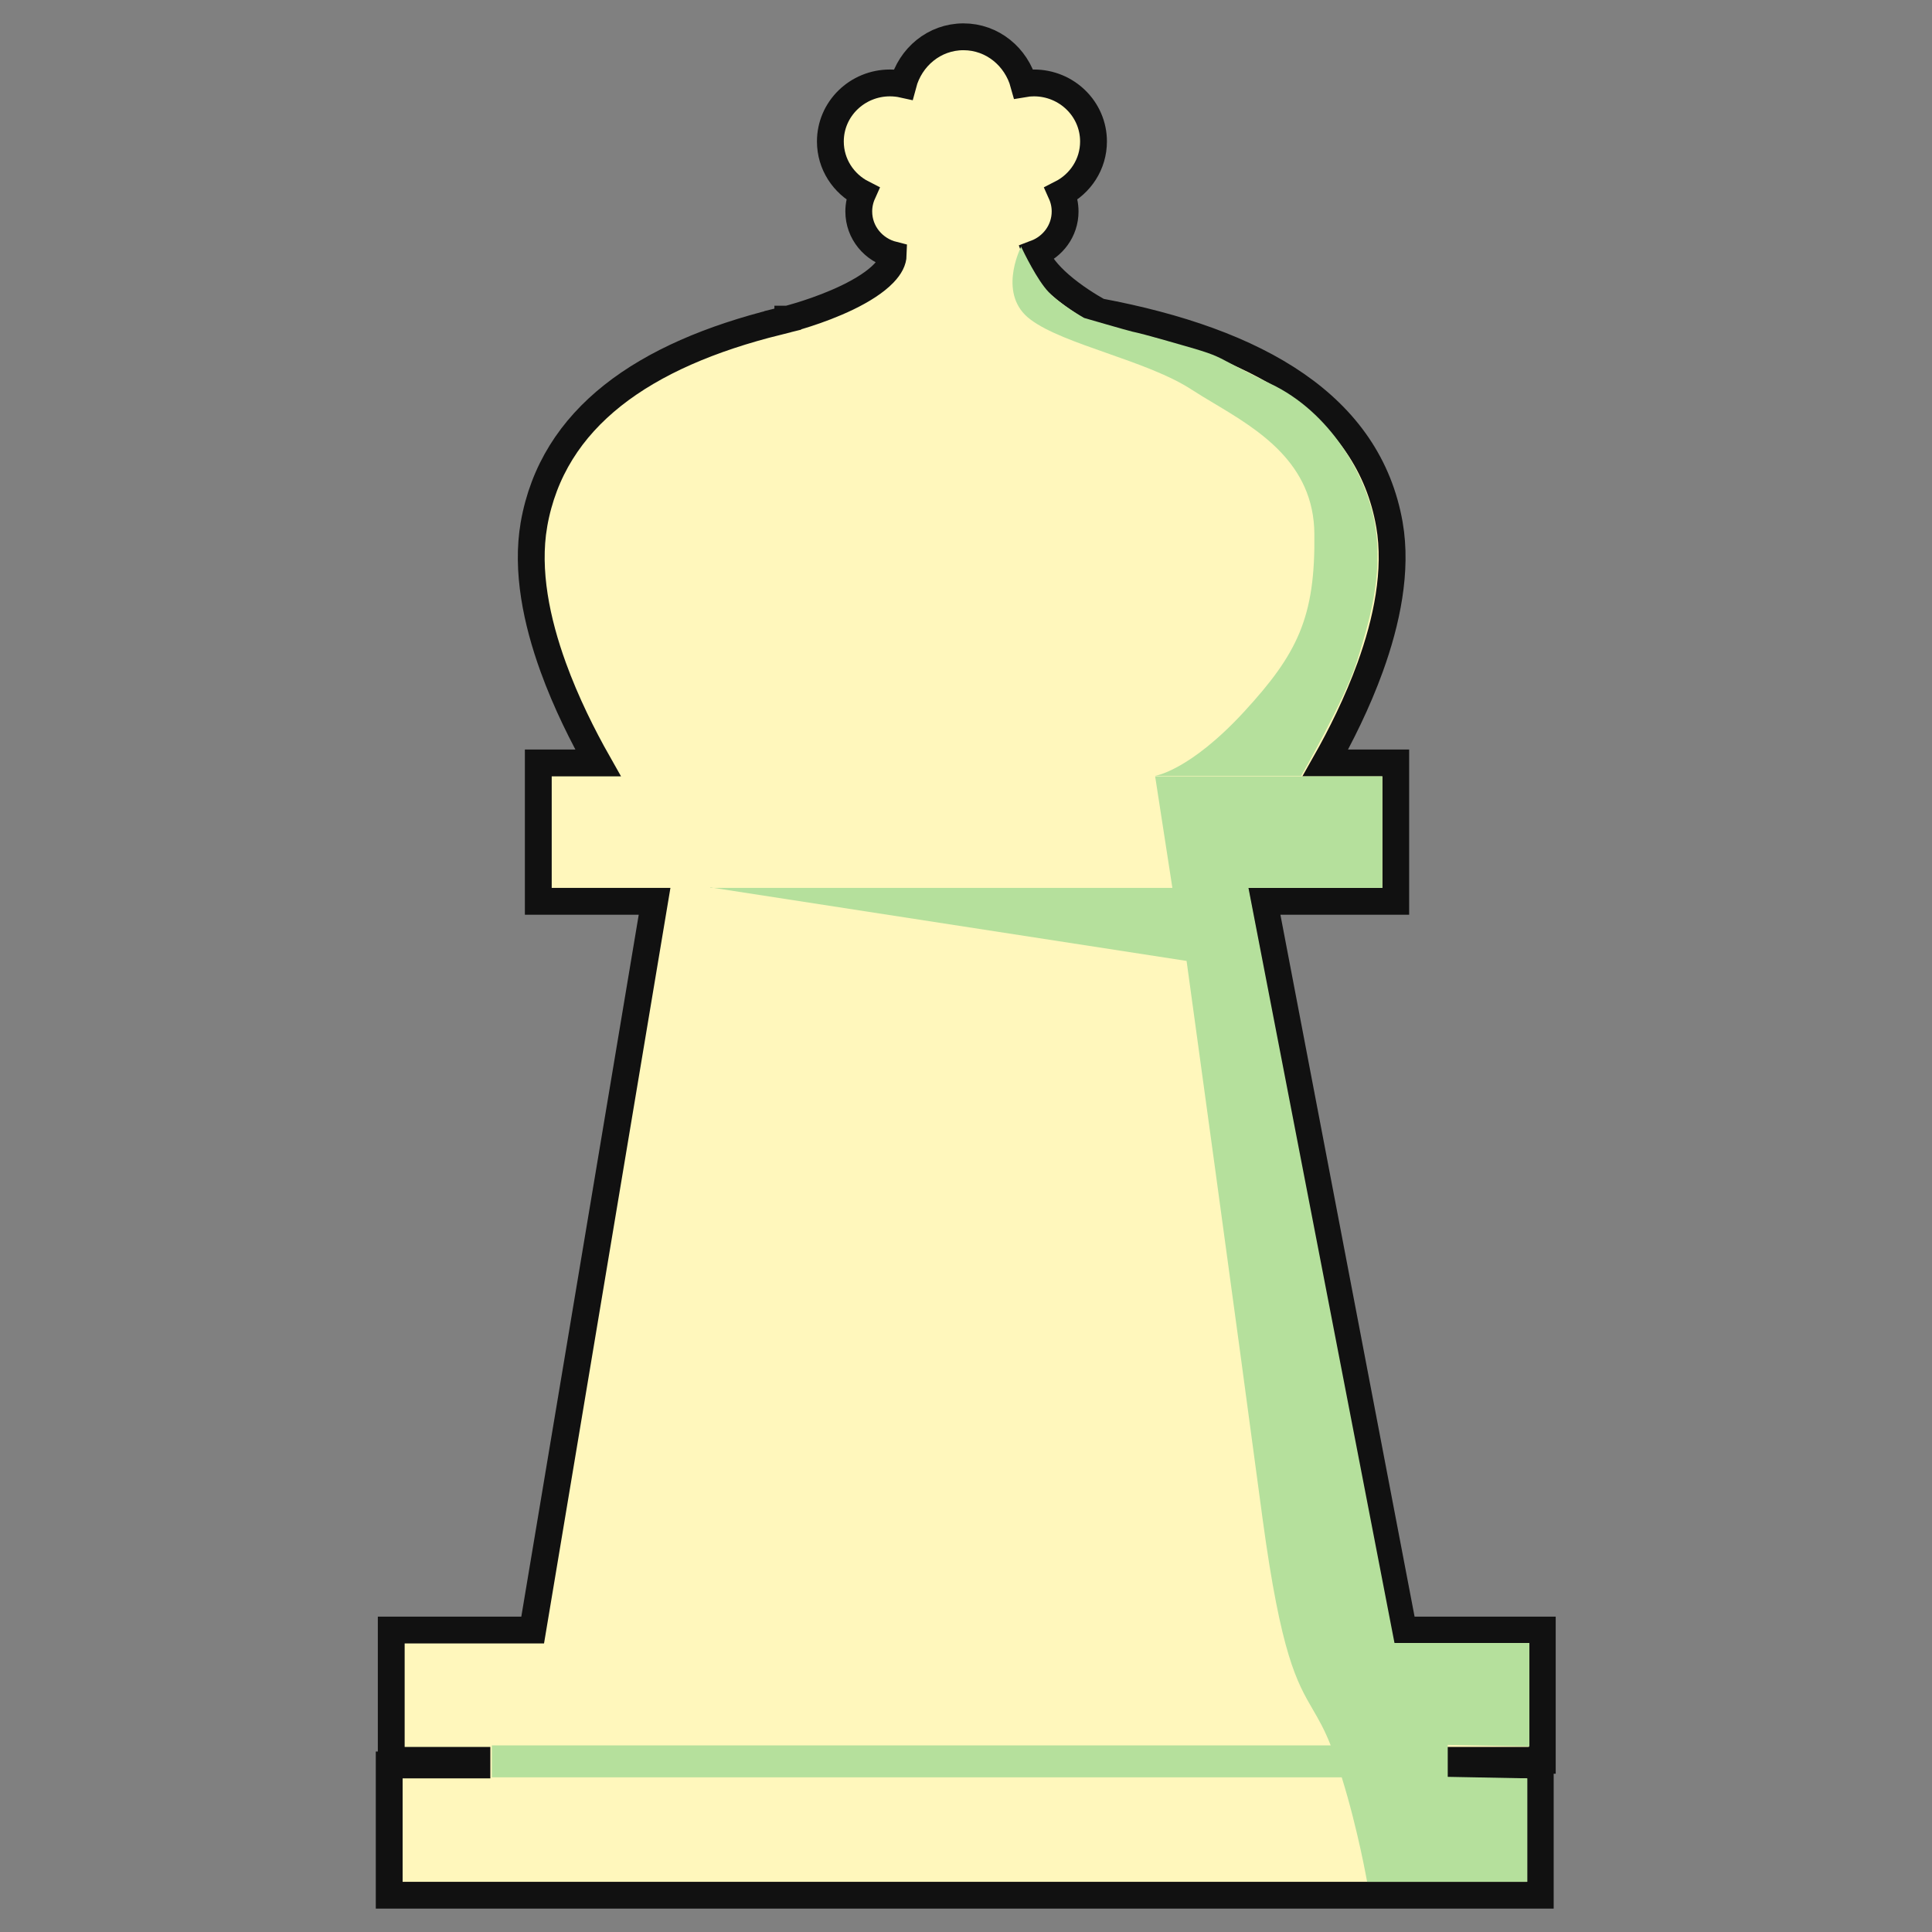 <svg width="144" height="144" viewBox="0 0 144 144" fill="none" xmlns="http://www.w3.org/2000/svg">
<rect x="0" y="0" width="144" height="144" fill="#808080" stroke="none"/>
<path d="M61.891 10.545C61.891 12.243 62.873 13.699 64.293 14.422C64.11 14.831 64.008 15.283 64.008 15.761C64.008 17.342 65.116 18.632 66.577 18.999C66.565 19.424 66.351 19.869 65.876 20.365C65.244 21.025 64.269 21.636 63.178 22.165C62.102 22.686 60.985 23.093 60.13 23.37C59.704 23.508 59.348 23.613 59.099 23.683C58.975 23.718 58.878 23.744 58.813 23.761C58.78 23.77 58.756 23.776 58.74 23.78L58.723 23.785L58.719 23.785L58.719 23.785L58.719 23.786L58.719 23.786L57.961 23.974V23.979C48 26.447 41.195 31.121 39.796 39.096L39.796 39.1C39.201 42.552 40.004 46.332 41.228 49.716C42.194 52.385 43.446 54.874 44.573 56.865H41.121H40.121V57.865V66.18V67.18H41.121H48.788L39.702 121.494H30.161H29.161V122.494V130.205V131.205H30.161H35.548V131.548H30.009H29.009V132.548V140.258V141.258H30.009H113.802H114.802V140.258V132.548V131.548H113.802H108.792V131.205H113.953H114.953V130.205V122.494V121.494H113.953H104.608L94.225 67.18H103.03H104.03V66.18V57.865V56.865H103.03H98.785C99.912 54.874 101.164 52.385 102.129 49.716C103.353 46.332 104.156 42.552 103.562 39.1L103.561 39.096C102.005 30.227 93.776 25.445 81.914 23.227C81.203 22.83 80.031 22.116 79.005 21.221C78.097 20.43 77.452 19.625 77.197 18.881C78.466 18.402 79.387 17.201 79.387 15.761C79.387 15.283 79.285 14.831 79.102 14.422C80.522 13.699 81.504 12.243 81.504 10.545C81.504 8.114 79.495 6.181 77.065 6.181C76.804 6.181 76.549 6.203 76.3 6.246C75.75 4.244 73.973 2.742 71.811 2.742C69.633 2.742 67.847 4.264 67.31 6.288C66.995 6.218 66.667 6.181 66.331 6.181C63.9 6.181 61.891 8.114 61.891 10.545Z" fill="#FFF7BC" stroke="#111111" stroke-width="2"/>
<path fill-rule="evenodd" clip-rule="evenodd" d="M76.109 18.389C76.116 18.375 76.12 18.369 76.12 18.369L76.082 18.331C76.082 18.331 76.091 18.351 76.109 18.389ZM76.109 18.389C75.964 18.681 74.38 22.005 76.8 23.811C78.044 24.753 80.219 25.517 82.499 26.318C84.791 27.123 87.189 27.966 88.857 29.065C89.351 29.387 89.897 29.712 90.467 30.053C93.776 32.029 97.933 34.511 97.965 39.798C98.041 45.997 96.718 48.718 92.712 53.065C88.668 57.449 86.098 57.827 86.098 57.827H96.983C96.983 57.827 100.271 52.082 101.14 49.285L101.145 49.268C102.014 46.474 103.104 42.966 102.501 39.194C101.896 35.414 99.099 30.69 94.715 28.611C93.198 27.879 92.341 27.422 91.739 27.101C90.6 26.494 90.366 26.37 88.29 25.776C85.359 24.929 84.803 24.807 84.466 24.733C84.442 24.728 84.419 24.723 84.397 24.718C84.057 24.642 80.806 23.698 80.806 23.698C80.806 23.698 79.106 22.753 78.161 21.77C77.302 20.877 76.287 18.767 76.109 18.389ZM87.383 66.18L86.098 57.865H103.03V66.18L93.052 66.18L103.937 122.457H113.991V130.167L107.906 130.054V132.435L113.839 132.548V140.258H101.896C101.896 140.258 101.215 136.354 100.005 132.472H36.661V130.091H99.183C98.73 128.929 98.29 128.172 97.852 127.419C96.659 125.369 95.485 123.35 94.11 113.235C92.258 99.326 88.441 71.622 88.441 71.622L53.196 66.18L87.383 66.18ZM53.196 66.18L52.951 66.142V66.18H53.196Z" fill="#B5E09C"/>
</svg>
